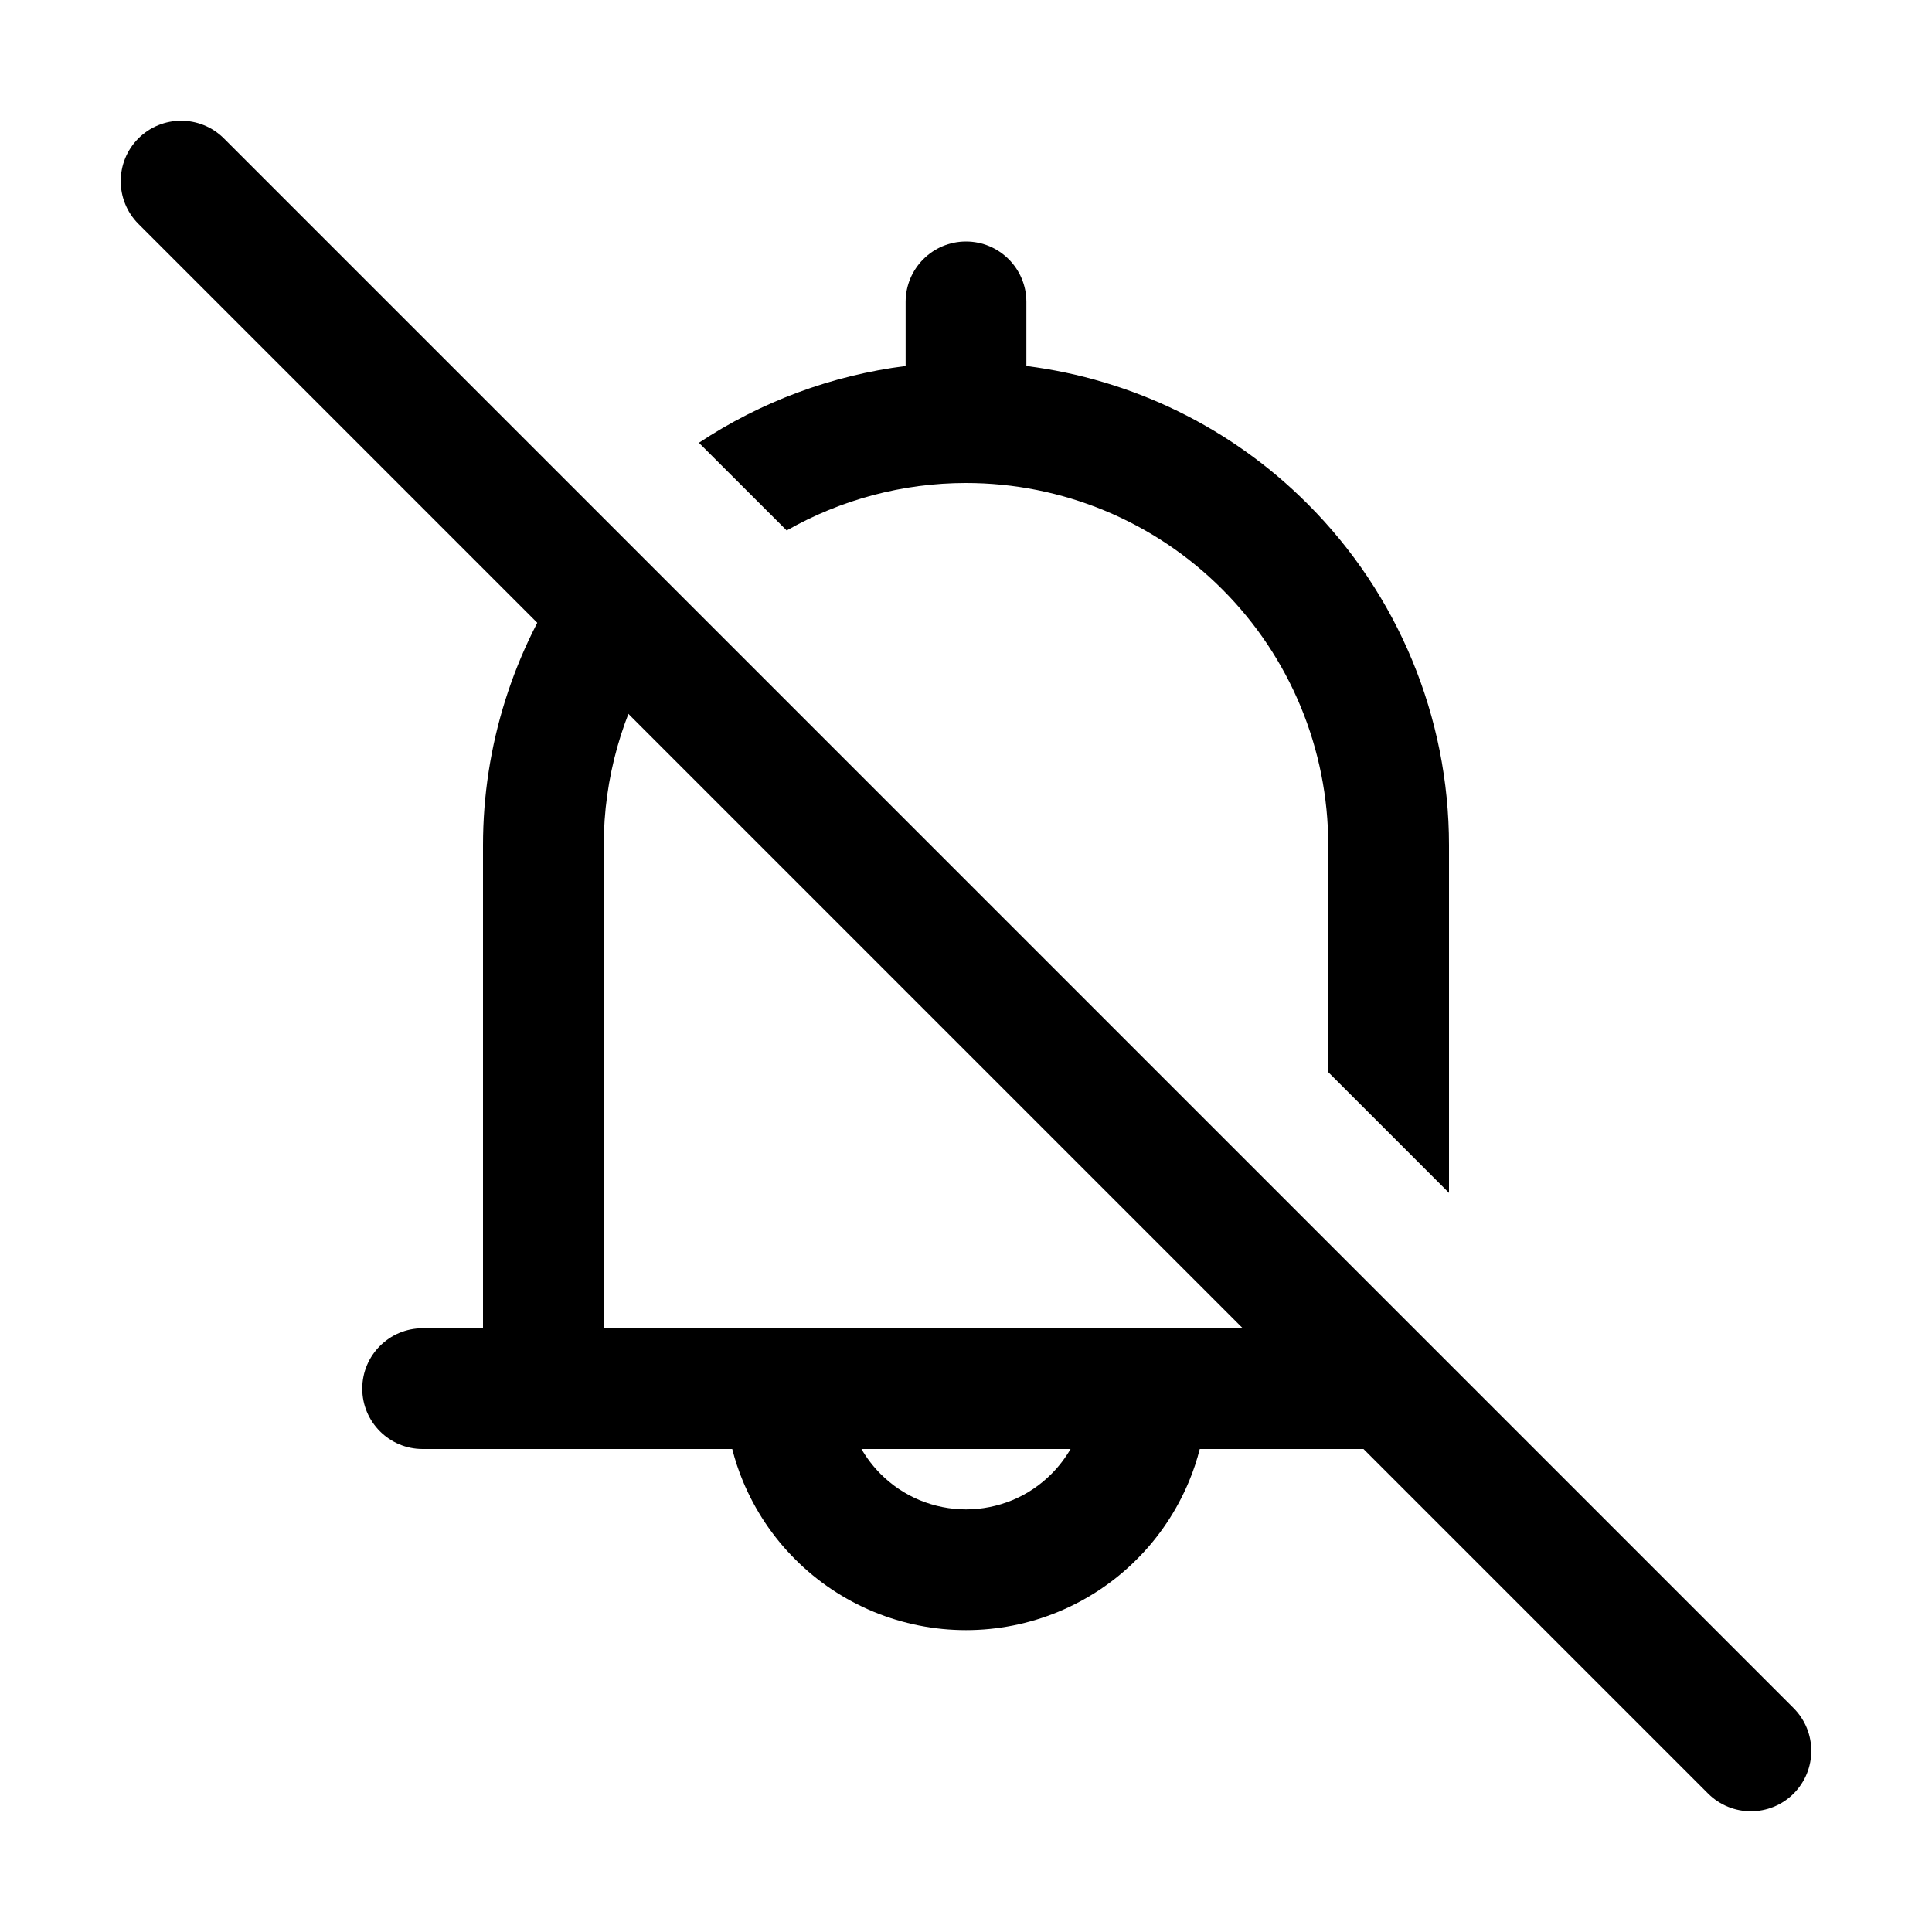 <svg viewBox="0 0 16 16"   xmlns="http://www.w3.org/2000/svg">
<path fill-rule="evenodd" clip-rule="evenodd" d="M4.716 4.716C4.253 5.382 4 6.178 4 7V11H3.5C3.224 11 3 11.224 3 11.5C3 11.776 3.224 12 3.5 12H6.064C6.087 12.09 6.116 12.179 6.152 12.265C6.253 12.508 6.4 12.729 6.586 12.914C6.771 13.1 6.992 13.247 7.235 13.348C7.477 13.448 7.737 13.5 8 13.5C8.263 13.5 8.523 13.448 8.765 13.348C9.008 13.247 9.229 13.1 9.414 12.914C9.6 12.729 9.747 12.508 9.848 12.265C9.884 12.179 9.913 12.09 9.936 12H12L11 11H5V7C5 6.445 5.154 5.905 5.438 5.438L4.716 4.716ZM7.134 12C7.178 12.075 7.231 12.145 7.293 12.207C7.386 12.3 7.496 12.374 7.617 12.424C7.739 12.474 7.869 12.5 8 12.5C8.131 12.5 8.261 12.474 8.383 12.424C8.504 12.374 8.614 12.3 8.707 12.207C8.769 12.145 8.822 12.075 8.866 12H7.134Z"  />
<path d="M11 8.879V7C11 6.204 10.684 5.441 10.121 4.879C9.559 4.316 8.796 4 8 4C7.475 4 6.963 4.138 6.515 4.393L5.788 3.667C6.301 3.327 6.887 3.109 7.5 3.031V2.5C7.5 2.224 7.724 2 8 2C8.276 2 8.5 2.224 8.5 2.5V3.031C9.377 3.142 10.197 3.54 10.828 4.172C11.579 4.922 12 5.939 12 7V9.879L11 8.879Z"  />
<path fill-rule="evenodd" clip-rule="evenodd" d="M14.146 14.854L1.146 1.854C0.951 1.658 0.951 1.342 1.146 1.146C1.342 0.951 1.658 0.951 1.854 1.146L14.854 14.146C15.049 14.342 15.049 14.658 14.854 14.854C14.658 15.049 14.342 15.049 14.146 14.854Z"  />
</svg>
